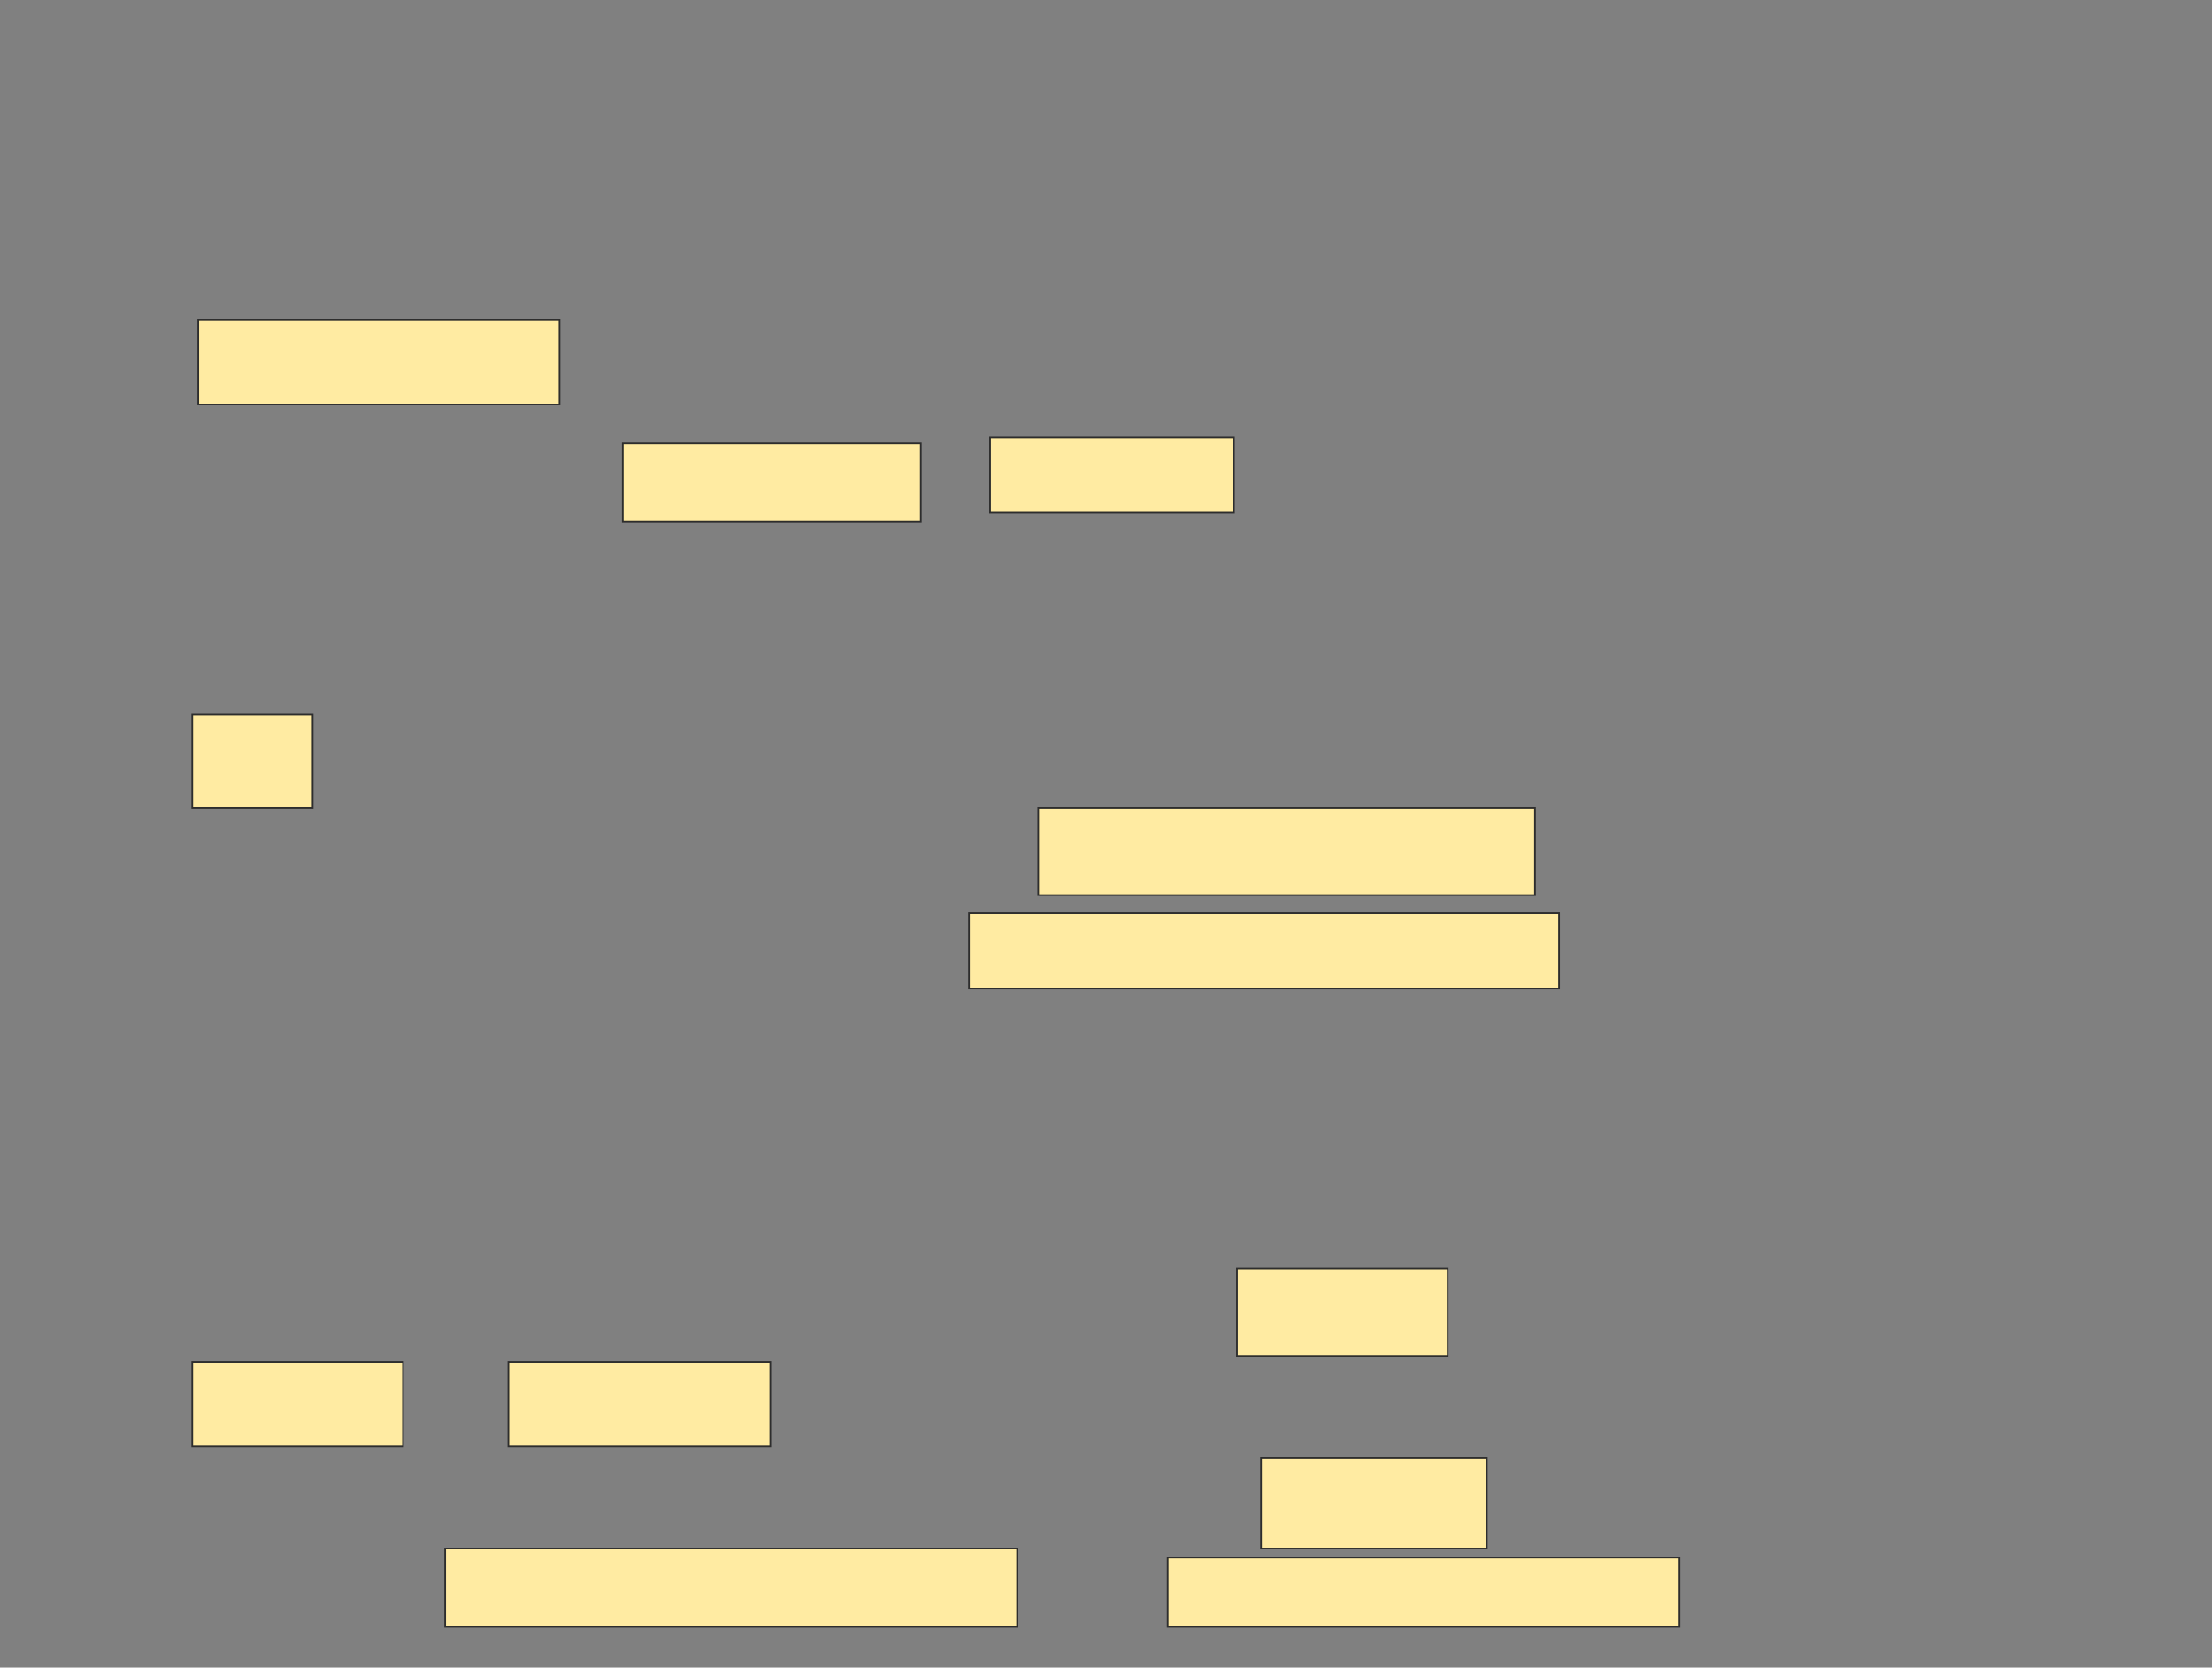 <svg xmlns="http://www.w3.org/2000/svg" width="1312" height="989">
 <rect width="100%" height="100%" fill="#808080" stroke="none"/>
 <!-- Created with Image Occlusion Enhanced -->
 <g>
  <title>Labels</title>
 </g>
 <g>
  <title>Masks</title>
  
  <rect fill="#FFEBA2" stroke="#2D2D2D" stroke-dasharray="null" stroke-linejoin="null" stroke-linecap="null" x="733.663" y="752.326" width="125" height="51.786" id="dcf009c12e384f1ea815f41b5f6c4e41-ao-4"/>
  <g id="dcf009c12e384f1ea815f41b5f6c4e41-ao-5">
   <rect fill="#FFEBA2" stroke="#2D2D2D" stroke-dasharray="null" stroke-linejoin="null" stroke-linecap="null" x="264.02" y="918.398" width="339.286" height="46.429"/>
   <rect fill="#FFEBA2" stroke="#2D2D2D" stroke-dasharray="null" stroke-linejoin="null" stroke-linecap="null" x="692.592" y="923.755" width="303.571" height="41.071"/>
  </g>
  <g id="dcf009c12e384f1ea815f41b5f6c4e41-ao-6">
   <rect fill="#FFEBA2" stroke="#2D2D2D" stroke-dasharray="null" stroke-linejoin="null" stroke-linecap="null" x="114.02" y="807.684" width="125" height="50"/>
   <rect fill="#FFEBA2" stroke="#2D2D2D" stroke-dasharray="null" stroke-linejoin="null" stroke-linecap="null" x="301.52" y="807.684" width="155.357" height="50"/>
  </g>
  <g id="dcf009c12e384f1ea815f41b5f6c4e41-ao-7">
   <g>
    <rect fill="#FFEBA2" stroke="#2D2D2D" stroke-dasharray="null" stroke-linejoin="null" stroke-linecap="null" x="615.806" y="479.112" width="294.643" height="51.786"/>
    <rect fill="#FFEBA2" stroke="#2D2D2D" stroke-dasharray="null" stroke-linejoin="null" stroke-linecap="null" x="574.735" y="541.612" width="350" height="44.643"/>
   </g>
   <rect fill="#FFEBA2" stroke-dasharray="null" stroke-linejoin="null" stroke-linecap="null" x="747.949" y="864.826" width="133.929" height="53.571" stroke="#2D2D2D"/>
  </g>
  <g id="dcf009c12e384f1ea815f41b5f6c4e41-ao-8">
   <rect fill="#FFEBA2" stroke-dasharray="null" stroke-linejoin="null" stroke-linecap="null" x="369.378" y="263.041" width="176.786" height="46.429" stroke="#2D2D2D"/>
   <rect fill="#FFEBA2" stroke-dasharray="null" stroke-linejoin="null" stroke-linecap="null" x="587.235" y="259.469" width="144.643" height="44.643" stroke="#2D2D2D"/>
  </g>
  <g id="dcf009c12e384f1ea815f41b5f6c4e41-ao-1">
   <rect fill="#FFEBA2" x="117.592" y="189.826" width="214.286" height="50" stroke="#2D2D2D"/>
   <rect fill="#FFEBA2" stroke="#2D2D2D" stroke-dasharray="null" stroke-linejoin="null" stroke-linecap="null" x="114.02" y="423.755" width="71.429" height="55.357"/>
  </g>
 </g>
</svg>